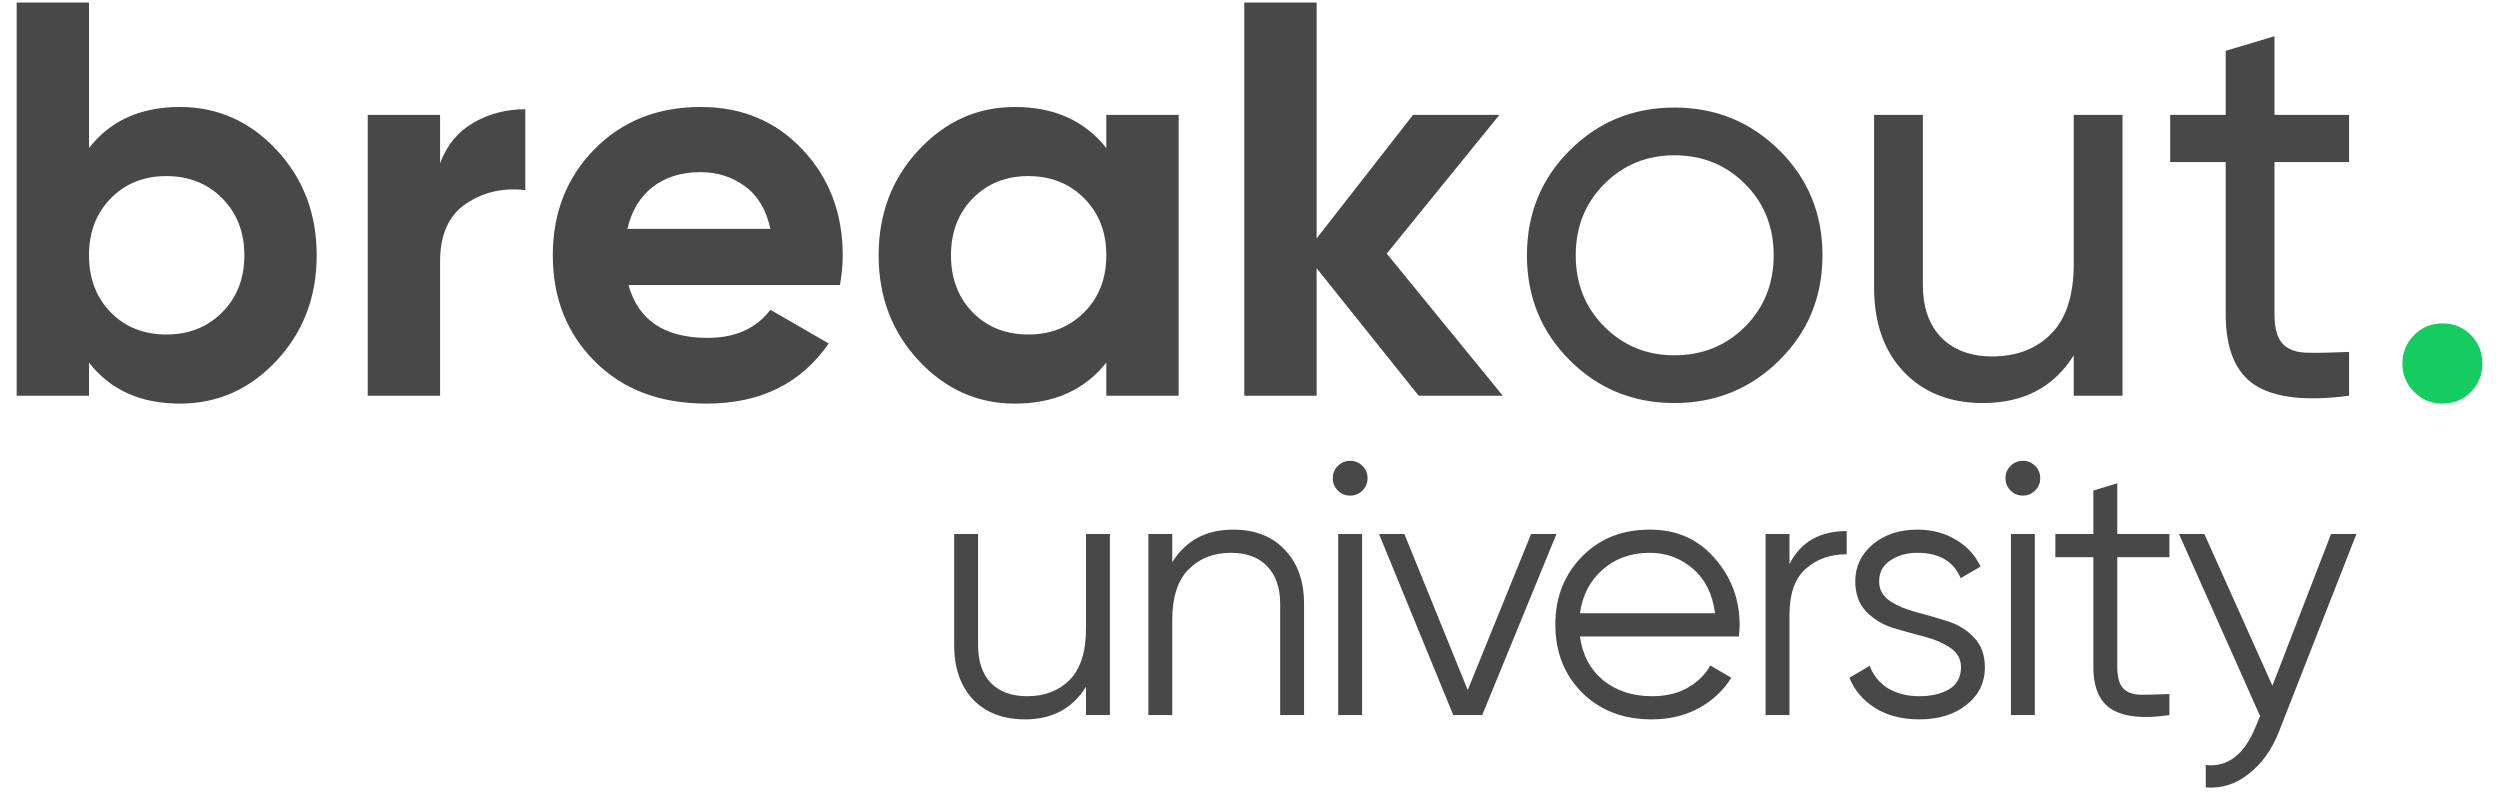 <svg width="120" height="38" viewBox="0 0 120 38" fill="none" xmlns="http://www.w3.org/2000/svg">
<path d="M8.633 19.373C10.446 19.373 11.994 18.685 13.277 17.31C14.56 15.935 15.201 14.249 15.201 12.254C15.201 10.259 14.56 8.573 13.277 7.198C11.994 5.823 10.446 5.135 8.633 5.135C6.749 5.135 5.295 5.792 4.272 7.104V0.12H0.8V18.995H4.272V17.404C5.295 18.716 6.749 19.373 8.633 19.373ZM7.987 16.056C6.91 16.056 6.022 15.706 5.322 15.004C4.622 14.285 4.272 13.369 4.272 12.254C4.272 11.139 4.622 10.227 5.322 9.517C6.022 8.807 6.91 8.452 7.987 8.452C9.064 8.452 9.957 8.807 10.666 9.517C11.374 10.227 11.729 11.139 11.729 12.254C11.729 13.369 11.374 14.281 10.666 14.991C9.957 15.701 9.064 16.056 7.987 16.056ZM21.124 18.995V12.551C21.124 11.256 21.541 10.331 22.375 9.773C23.21 9.216 24.157 9 25.215 9.126V5.243C24.3 5.243 23.47 5.459 22.725 5.89C21.981 6.322 21.447 6.969 21.124 7.832V5.513H17.651V18.995H21.124ZM33.91 19.373C36.494 19.373 38.45 18.411 39.779 16.487L36.979 14.87C36.297 15.768 35.292 16.218 33.964 16.218C31.9 16.218 30.635 15.373 30.169 13.683H40.317C40.407 13.18 40.451 12.703 40.451 12.254C40.451 10.241 39.81 8.551 38.527 7.185C37.244 5.819 35.615 5.135 33.641 5.135C31.559 5.135 29.854 5.814 28.526 7.171C27.198 8.528 26.534 10.223 26.534 12.254C26.534 14.303 27.207 16.002 28.553 17.35C29.899 18.698 31.685 19.373 33.91 19.373ZM36.979 10.987H30.114C30.312 10.124 30.716 9.454 31.326 8.978C31.936 8.501 32.708 8.263 33.641 8.263C34.431 8.263 35.135 8.488 35.754 8.937C36.373 9.387 36.782 10.07 36.979 10.987ZM48.716 19.373C50.6 19.373 52.062 18.716 53.103 17.404V18.995H56.576V5.513H53.103V7.104C52.062 5.792 50.6 5.135 48.716 5.135C46.921 5.135 45.382 5.823 44.099 7.198C42.816 8.573 42.174 10.259 42.174 12.254C42.174 14.249 42.816 15.935 44.099 17.31C45.382 18.685 46.921 19.373 48.716 19.373ZM49.362 16.056C48.285 16.056 47.397 15.706 46.697 15.004C45.997 14.285 45.647 13.369 45.647 12.254C45.647 11.139 45.997 10.227 46.697 9.517C47.397 8.807 48.285 8.452 49.362 8.452C50.438 8.452 51.331 8.807 52.04 9.517C52.749 10.227 53.103 11.139 53.103 12.254C53.103 13.369 52.749 14.281 52.04 14.991C51.331 15.701 50.438 16.056 49.362 16.056ZM63.198 18.995V12.874L68.097 18.995H72.135L66.563 12.173L71.974 5.513H67.828L63.198 11.445V0.12H59.725V18.995H63.198ZM80.372 19.346C82.346 19.346 84.024 18.663 85.406 17.296C86.788 15.93 87.479 14.249 87.479 12.254C87.479 10.259 86.788 8.578 85.406 7.212C84.024 5.846 82.346 5.162 80.372 5.162C78.398 5.162 76.725 5.846 75.352 7.212C73.979 8.578 73.293 10.259 73.293 12.254C73.293 14.249 73.979 15.93 75.352 17.296C76.725 18.663 78.398 19.346 80.372 19.346ZM80.372 17.054C79.044 17.054 77.923 16.595 77.007 15.678C76.092 14.762 75.635 13.62 75.635 12.254C75.635 10.888 76.092 9.746 77.007 8.83C77.923 7.913 79.044 7.454 80.372 7.454C81.718 7.454 82.849 7.913 83.764 8.83C84.679 9.746 85.137 10.888 85.137 12.254C85.137 13.62 84.679 14.762 83.764 15.678C82.849 16.595 81.718 17.054 80.372 17.054ZM95.178 19.346C97.134 19.346 98.588 18.582 99.539 17.054V18.995H101.881V5.513H99.539V12.659C99.539 14.168 99.18 15.287 98.462 16.015C97.744 16.744 96.802 17.108 95.635 17.108C94.594 17.108 93.778 16.806 93.186 16.204C92.594 15.602 92.297 14.753 92.297 13.656V5.513H89.956V13.791C89.956 15.499 90.431 16.851 91.382 17.849C92.333 18.847 93.599 19.346 95.178 19.346ZM108.26 18.496C109.212 19.098 110.71 19.265 112.756 18.995V16.892C111.966 16.928 111.302 16.941 110.764 16.932C110.226 16.923 109.826 16.779 109.566 16.501C109.306 16.222 109.176 15.75 109.176 15.085V7.778H112.756V5.513H109.176V1.738L106.834 2.439V5.513H104.169V7.778H106.834V15.085C106.834 16.757 107.309 17.894 108.26 18.496Z" fill="#484848"/>
<path d="M117.234 19.373C117.786 19.373 118.243 19.185 118.608 18.81C118.971 18.435 119.154 17.981 119.154 17.448C119.154 16.914 118.971 16.46 118.608 16.085C118.243 15.71 117.786 15.522 117.234 15.522C116.702 15.522 116.25 15.71 115.876 16.085C115.502 16.46 115.315 16.914 115.315 17.448C115.315 17.981 115.502 18.435 115.876 18.81C116.25 19.185 116.702 19.373 117.234 19.373Z" fill="#14CC60"/>
<path d="M52.127 25.631H53.274V34.322H52.127V32.966C51.478 34.009 50.504 34.53 49.206 34.53C48.152 34.53 47.318 34.212 46.704 33.574C46.101 32.925 45.8 32.056 45.8 30.967V25.631H46.947V30.967C46.947 31.744 47.15 32.346 47.555 32.775C47.972 33.203 48.558 33.418 49.311 33.418C50.145 33.418 50.823 33.157 51.344 32.636C51.866 32.103 52.127 31.286 52.127 30.185V25.631Z" fill="#484848"/>
<path d="M59.188 25.422C60.243 25.422 61.071 25.747 61.674 26.396C62.288 27.033 62.595 27.896 62.595 28.986V34.322H61.448V28.986C61.448 28.209 61.239 27.607 60.822 27.178C60.416 26.749 59.837 26.535 59.084 26.535C58.25 26.535 57.572 26.802 57.05 27.334C56.529 27.856 56.268 28.667 56.268 29.768V34.322H55.121V25.631H56.268V26.987C56.917 25.944 57.891 25.422 59.188 25.422Z" fill="#484848"/>
<path d="M65.398 23.545C65.236 23.708 65.039 23.789 64.807 23.789C64.576 23.789 64.379 23.708 64.216 23.545C64.054 23.383 63.973 23.186 63.973 22.954C63.973 22.723 64.054 22.526 64.216 22.363C64.379 22.201 64.576 22.12 64.807 22.12C65.039 22.12 65.236 22.201 65.398 22.363C65.561 22.526 65.642 22.723 65.642 22.954C65.642 23.186 65.561 23.383 65.398 23.545ZM64.234 34.322V25.631H65.381V34.322H64.234Z" fill="#484848"/>
<path d="M73.493 25.631H74.71L71.147 34.322H69.756L66.193 25.631H67.41L70.451 33.122L73.493 25.631Z" fill="#484848"/>
<path d="M79.192 25.422C80.479 25.422 81.516 25.88 82.304 26.796C83.103 27.7 83.503 28.771 83.503 30.011C83.503 30.139 83.491 30.318 83.468 30.55H75.838C75.954 31.431 76.325 32.132 76.95 32.653C77.588 33.163 78.37 33.418 79.297 33.418C79.957 33.418 80.525 33.285 81 33.018C81.487 32.74 81.852 32.381 82.095 31.941L83.103 32.532C82.721 33.146 82.199 33.632 81.539 33.992C80.878 34.351 80.125 34.53 79.279 34.53C77.912 34.53 76.8 34.102 75.942 33.244C75.085 32.387 74.656 31.297 74.656 29.976C74.656 28.679 75.079 27.595 75.925 26.726C76.771 25.857 77.86 25.422 79.192 25.422ZM79.192 26.535C78.289 26.535 77.53 26.807 76.915 27.352C76.313 27.885 75.954 28.58 75.838 29.438H82.321C82.205 28.522 81.852 27.81 81.261 27.3C80.67 26.79 79.98 26.535 79.192 26.535Z" fill="#484848"/>
<path d="M85.895 27.074C86.428 26.019 87.344 25.492 88.642 25.492V26.605C87.854 26.605 87.199 26.836 86.678 27.3C86.156 27.763 85.895 28.493 85.895 29.49V34.322H84.748V25.631H85.895V27.074Z" fill="#484848"/>
<path d="M90.199 27.908C90.199 28.302 90.373 28.615 90.72 28.847C91.068 29.078 91.491 29.258 91.989 29.386C92.487 29.513 92.986 29.658 93.484 29.82C93.982 29.971 94.405 30.231 94.753 30.602C95.1 30.961 95.274 31.436 95.274 32.027C95.274 32.769 94.979 33.371 94.388 33.835C93.808 34.298 93.055 34.53 92.128 34.53C91.294 34.53 90.581 34.345 89.99 33.974C89.411 33.603 89.005 33.122 88.774 32.532L89.747 31.958C89.909 32.41 90.199 32.769 90.616 33.035C91.045 33.29 91.549 33.418 92.128 33.418C92.696 33.418 93.171 33.308 93.553 33.088C93.936 32.856 94.127 32.502 94.127 32.027C94.127 31.633 93.953 31.321 93.606 31.089C93.258 30.857 92.835 30.677 92.337 30.55C91.838 30.422 91.34 30.284 90.842 30.133C90.344 29.971 89.921 29.71 89.573 29.351C89.225 28.98 89.052 28.499 89.052 27.908C89.052 27.201 89.33 26.61 89.886 26.135C90.454 25.66 91.166 25.422 92.024 25.422C92.731 25.422 93.351 25.585 93.884 25.909C94.417 26.222 94.811 26.651 95.066 27.195L94.11 27.752C93.774 26.941 93.078 26.535 92.024 26.535C91.526 26.535 91.097 26.657 90.738 26.9C90.379 27.132 90.199 27.468 90.199 27.908Z" fill="#484848"/>
<path d="M97.688 23.545C97.526 23.708 97.329 23.789 97.097 23.789C96.865 23.789 96.668 23.708 96.506 23.545C96.344 23.383 96.263 23.186 96.263 22.954C96.263 22.723 96.344 22.526 96.506 22.363C96.668 22.201 96.865 22.12 97.097 22.12C97.329 22.12 97.526 22.201 97.688 22.363C97.85 22.526 97.931 22.723 97.931 22.954C97.931 23.186 97.85 23.383 97.688 23.545ZM96.524 34.322V25.631H97.671V34.322H96.524Z" fill="#484848"/>
<path d="M104.132 26.744H101.629V32.01C101.629 32.485 101.722 32.827 101.907 33.035C102.092 33.233 102.37 33.337 102.741 33.348C103.112 33.348 103.576 33.337 104.132 33.314V34.322C102.915 34.507 102 34.42 101.386 34.061C100.783 33.702 100.482 33.018 100.482 32.01V26.744H98.657V25.631H100.482V23.545L101.629 23.198V25.631H104.132V26.744Z" fill="#484848"/>
<path d="M111.891 25.631H113.108L109.388 35.121C109.052 35.979 108.571 36.651 107.946 37.138C107.332 37.636 106.642 37.856 105.877 37.798V36.72C106.92 36.836 107.714 36.234 108.259 34.913L108.485 34.374L104.591 25.631H105.808L109.076 32.914L111.891 25.631Z" fill="#484848"/>
</svg>
